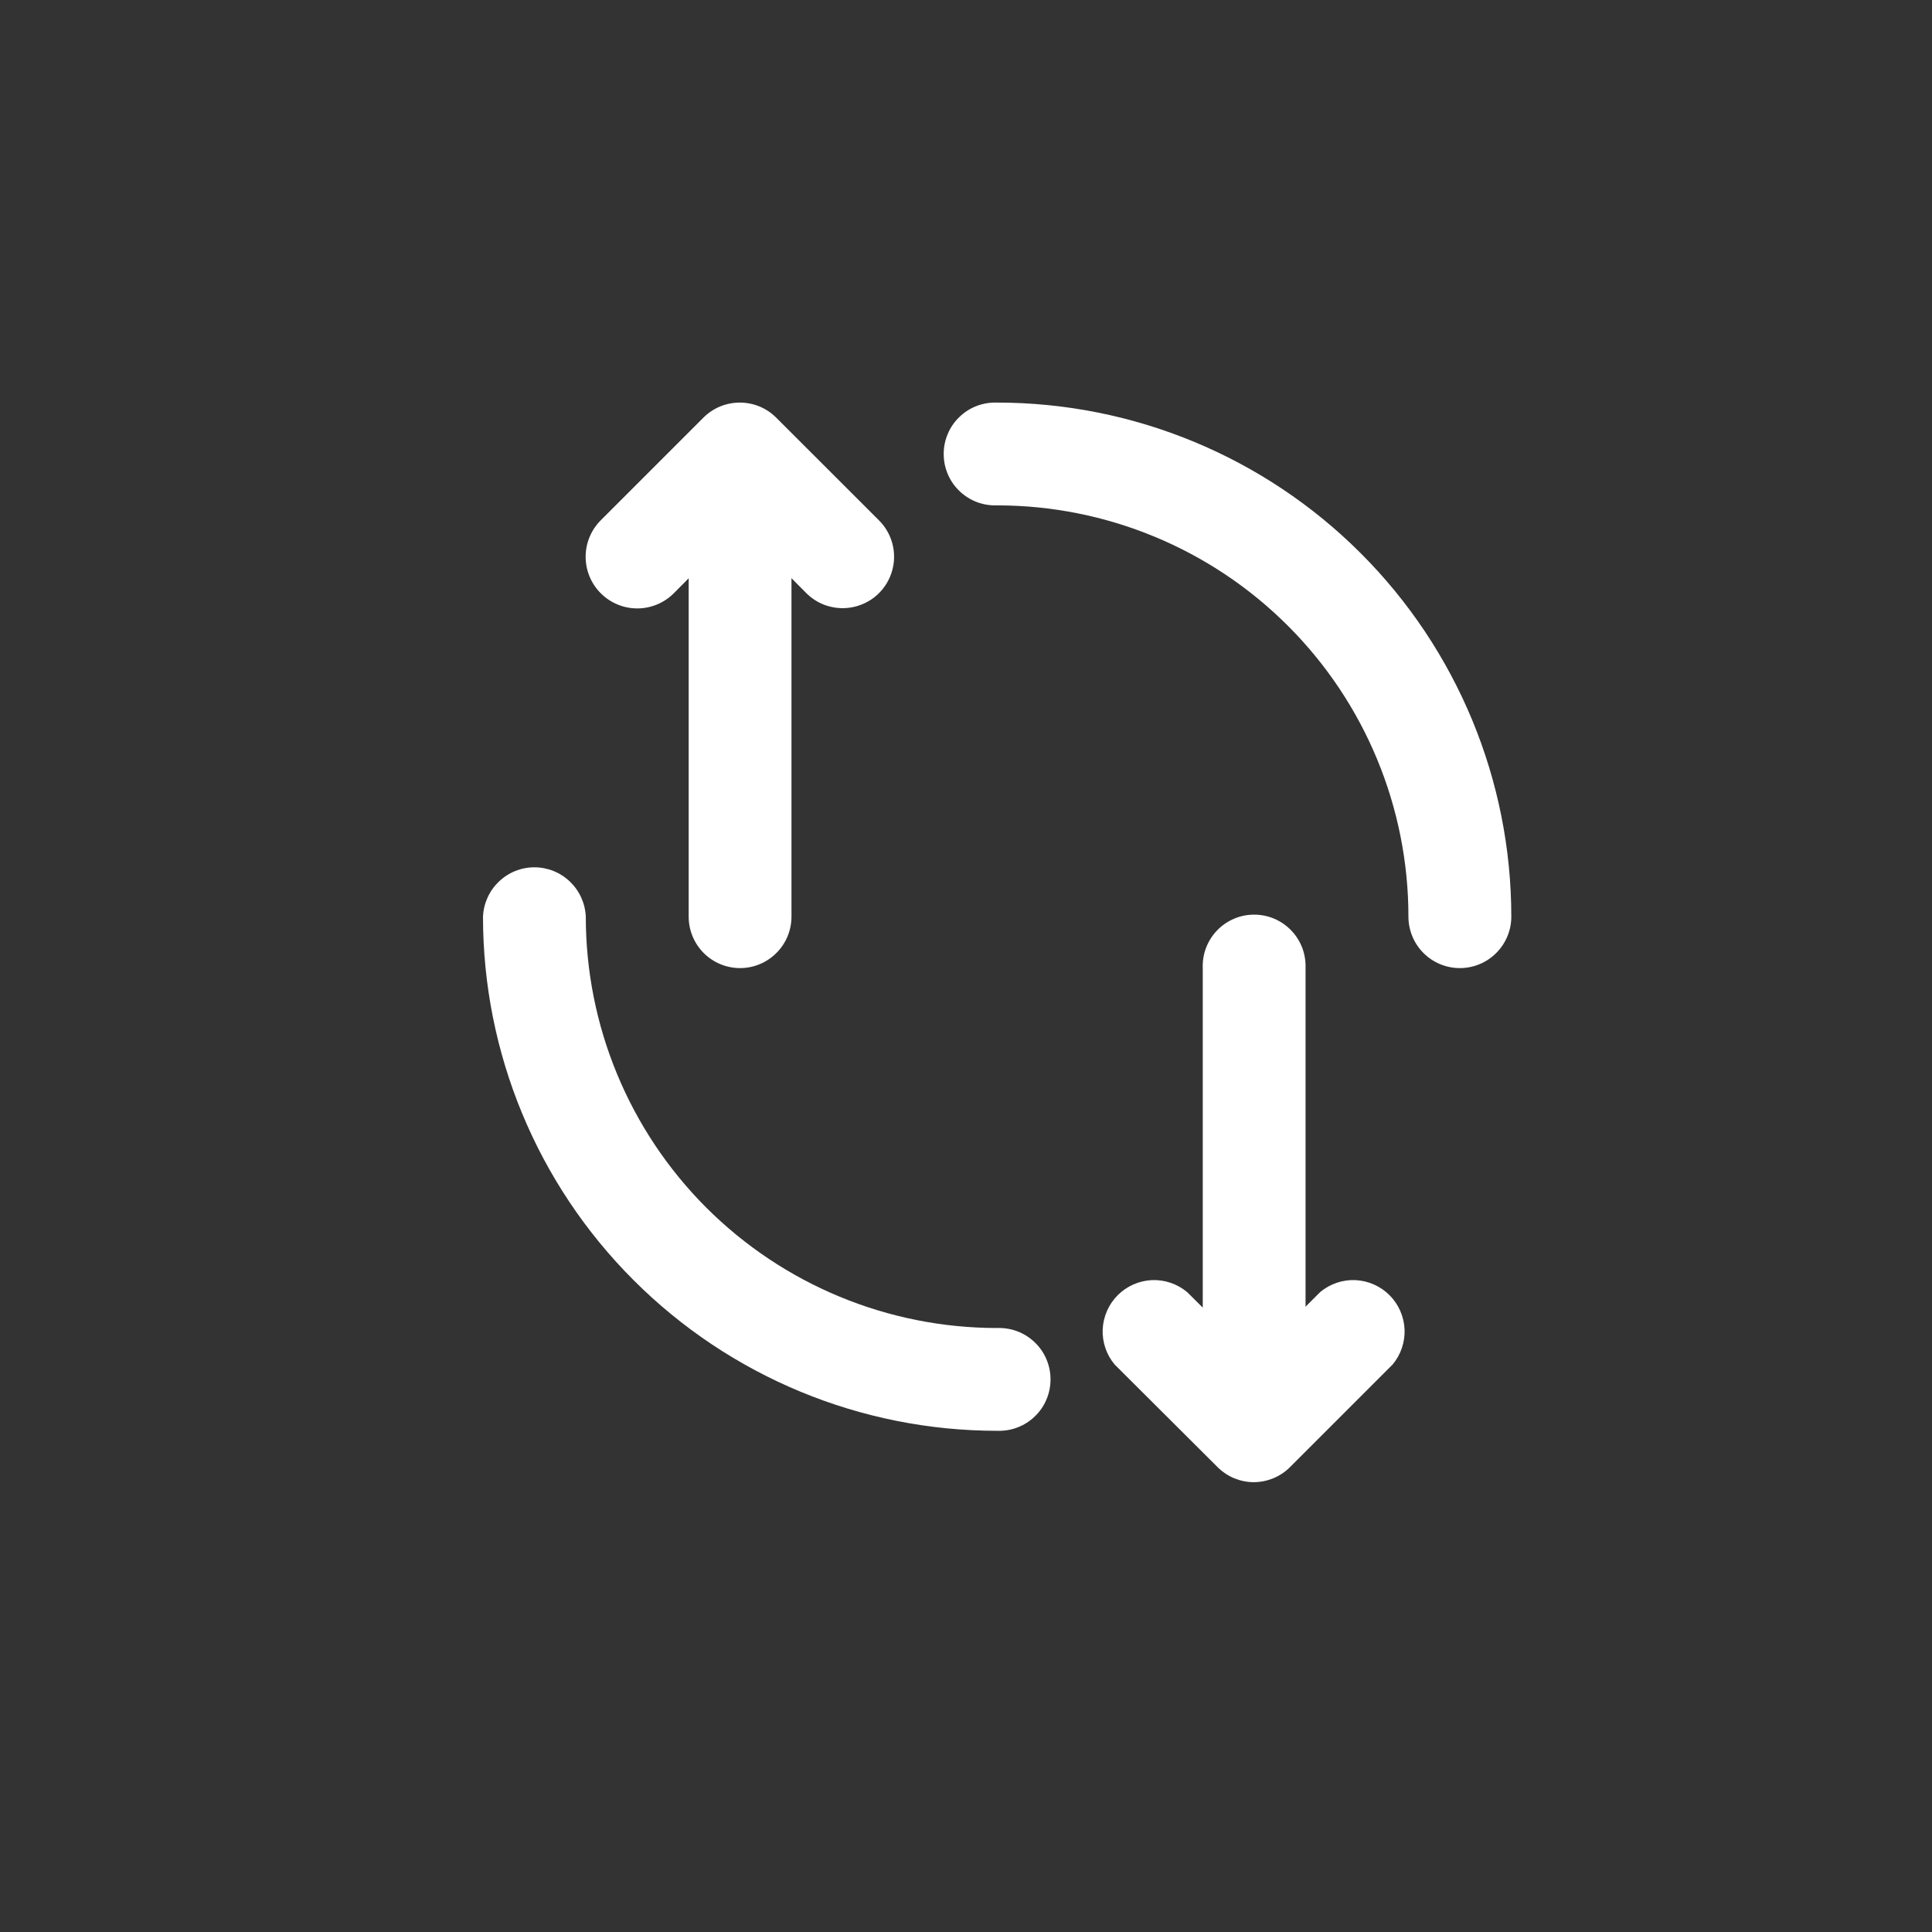 <svg width="24" height="24" viewBox="0 0 24 24" fill="none" xmlns="http://www.w3.org/2000/svg">
<rect x="0" y="0" width="24" height="24" fill="#333333" stroke="none"/>
<g clip-path="url(#clip0)">
<path d="M9.194 12.026C9.024 12.026 8.862 11.959 8.742 11.839C8.622 11.719 8.555 11.556 8.555 11.387V6.917C8.552 6.831 8.566 6.745 8.596 6.665C8.627 6.584 8.673 6.511 8.733 6.449C8.792 6.387 8.864 6.337 8.943 6.304C9.022 6.27 9.107 6.253 9.193 6.253C9.279 6.253 9.365 6.27 9.444 6.304C9.523 6.337 9.595 6.387 9.654 6.449C9.714 6.511 9.76 6.584 9.791 6.665C9.821 6.745 9.835 6.831 9.832 6.917V11.387C9.832 11.556 9.765 11.719 9.645 11.838C9.526 11.958 9.363 12.026 9.194 12.026V12.026Z" fill="white"/>
<path d="M10.471 7.555C10.387 7.555 10.304 7.539 10.226 7.508C10.148 7.476 10.078 7.429 10.018 7.37L9.194 6.54L8.37 7.37C8.25 7.49 8.087 7.558 7.916 7.558C7.746 7.558 7.583 7.49 7.463 7.37C7.343 7.25 7.275 7.087 7.275 6.917C7.275 6.746 7.343 6.583 7.463 6.463L8.74 5.186C8.86 5.067 9.021 5.001 9.19 5.001C9.359 5.001 9.52 5.067 9.64 5.186L10.918 6.463C11.008 6.552 11.069 6.666 11.094 6.789C11.119 6.913 11.107 7.041 11.059 7.158C11.011 7.275 10.93 7.375 10.825 7.446C10.72 7.516 10.597 7.554 10.471 7.555V7.555Z" fill="white"/>
<path d="M15.58 17.135C15.411 17.135 15.248 17.068 15.128 16.948C15.008 16.828 14.941 16.666 14.941 16.496V12.026C14.938 11.94 14.951 11.854 14.982 11.774C15.013 11.694 15.059 11.62 15.119 11.558C15.178 11.496 15.25 11.447 15.329 11.413C15.408 11.379 15.493 11.362 15.579 11.362C15.665 11.362 15.751 11.379 15.83 11.413C15.909 11.447 15.98 11.496 16.04 11.558C16.1 11.62 16.146 11.694 16.177 11.774C16.207 11.854 16.221 11.94 16.218 12.026V16.497C16.218 16.666 16.15 16.828 16.031 16.948C15.911 17.067 15.749 17.135 15.58 17.135V17.135Z" fill="white"/>
<path d="M15.58 18.412C15.496 18.413 15.413 18.396 15.335 18.365C15.257 18.333 15.187 18.286 15.127 18.227L13.846 16.95C13.744 16.828 13.691 16.671 13.698 16.512C13.706 16.353 13.772 16.202 13.885 16.089C13.998 15.976 14.149 15.91 14.308 15.902C14.467 15.895 14.623 15.948 14.746 16.05L15.576 16.874L16.4 16.05C16.523 15.948 16.679 15.895 16.838 15.902C16.997 15.91 17.148 15.976 17.261 16.089C17.374 16.202 17.44 16.353 17.448 16.512C17.455 16.671 17.402 16.828 17.3 16.95L16.023 18.227C15.905 18.344 15.746 18.41 15.58 18.412Z" fill="white"/>
<path d="M18.135 12.026C17.965 12.026 17.803 11.959 17.683 11.839C17.563 11.719 17.496 11.556 17.496 11.387C17.496 10.032 16.958 8.732 15.999 7.774C15.041 6.816 13.742 6.278 12.387 6.278C12.301 6.281 12.215 6.267 12.135 6.237C12.054 6.206 11.981 6.16 11.919 6.1C11.857 6.041 11.807 5.969 11.774 5.89C11.74 5.811 11.723 5.726 11.723 5.639C11.723 5.553 11.74 5.468 11.774 5.389C11.807 5.31 11.857 5.238 11.919 5.179C11.981 5.119 12.054 5.073 12.135 5.042C12.215 5.012 12.301 4.998 12.387 5.001C14.081 5.001 15.705 5.674 16.903 6.872C18.101 8.069 18.774 9.694 18.774 11.388C18.774 11.557 18.706 11.72 18.586 11.839C18.467 11.959 18.304 12.026 18.135 12.026V12.026Z" fill="white"/>
<path d="M12.387 17.774C10.693 17.774 9.069 17.101 7.871 15.903C6.673 14.706 6 13.082 6 11.388C6.007 11.223 6.077 11.067 6.196 10.953C6.315 10.838 6.473 10.774 6.638 10.774C6.804 10.774 6.962 10.838 7.081 10.953C7.2 11.067 7.27 11.223 7.277 11.388C7.277 12.743 7.815 14.042 8.773 15.001C9.732 15.959 11.031 16.497 12.386 16.497C12.472 16.494 12.558 16.508 12.638 16.538C12.719 16.569 12.792 16.615 12.854 16.675C12.916 16.734 12.966 16.806 12.999 16.885C13.033 16.964 13.05 17.049 13.05 17.135C13.05 17.221 13.033 17.307 12.999 17.386C12.966 17.465 12.916 17.537 12.854 17.596C12.792 17.656 12.719 17.702 12.638 17.733C12.558 17.763 12.472 17.777 12.386 17.774H12.387Z" fill="white"/>
</g>
<defs>
<clipPath id="clip0">
<rect width="12.773" height="13.413" fill="white" transform="translate(6 5)"/>
</clipPath>
</defs>
</svg>
